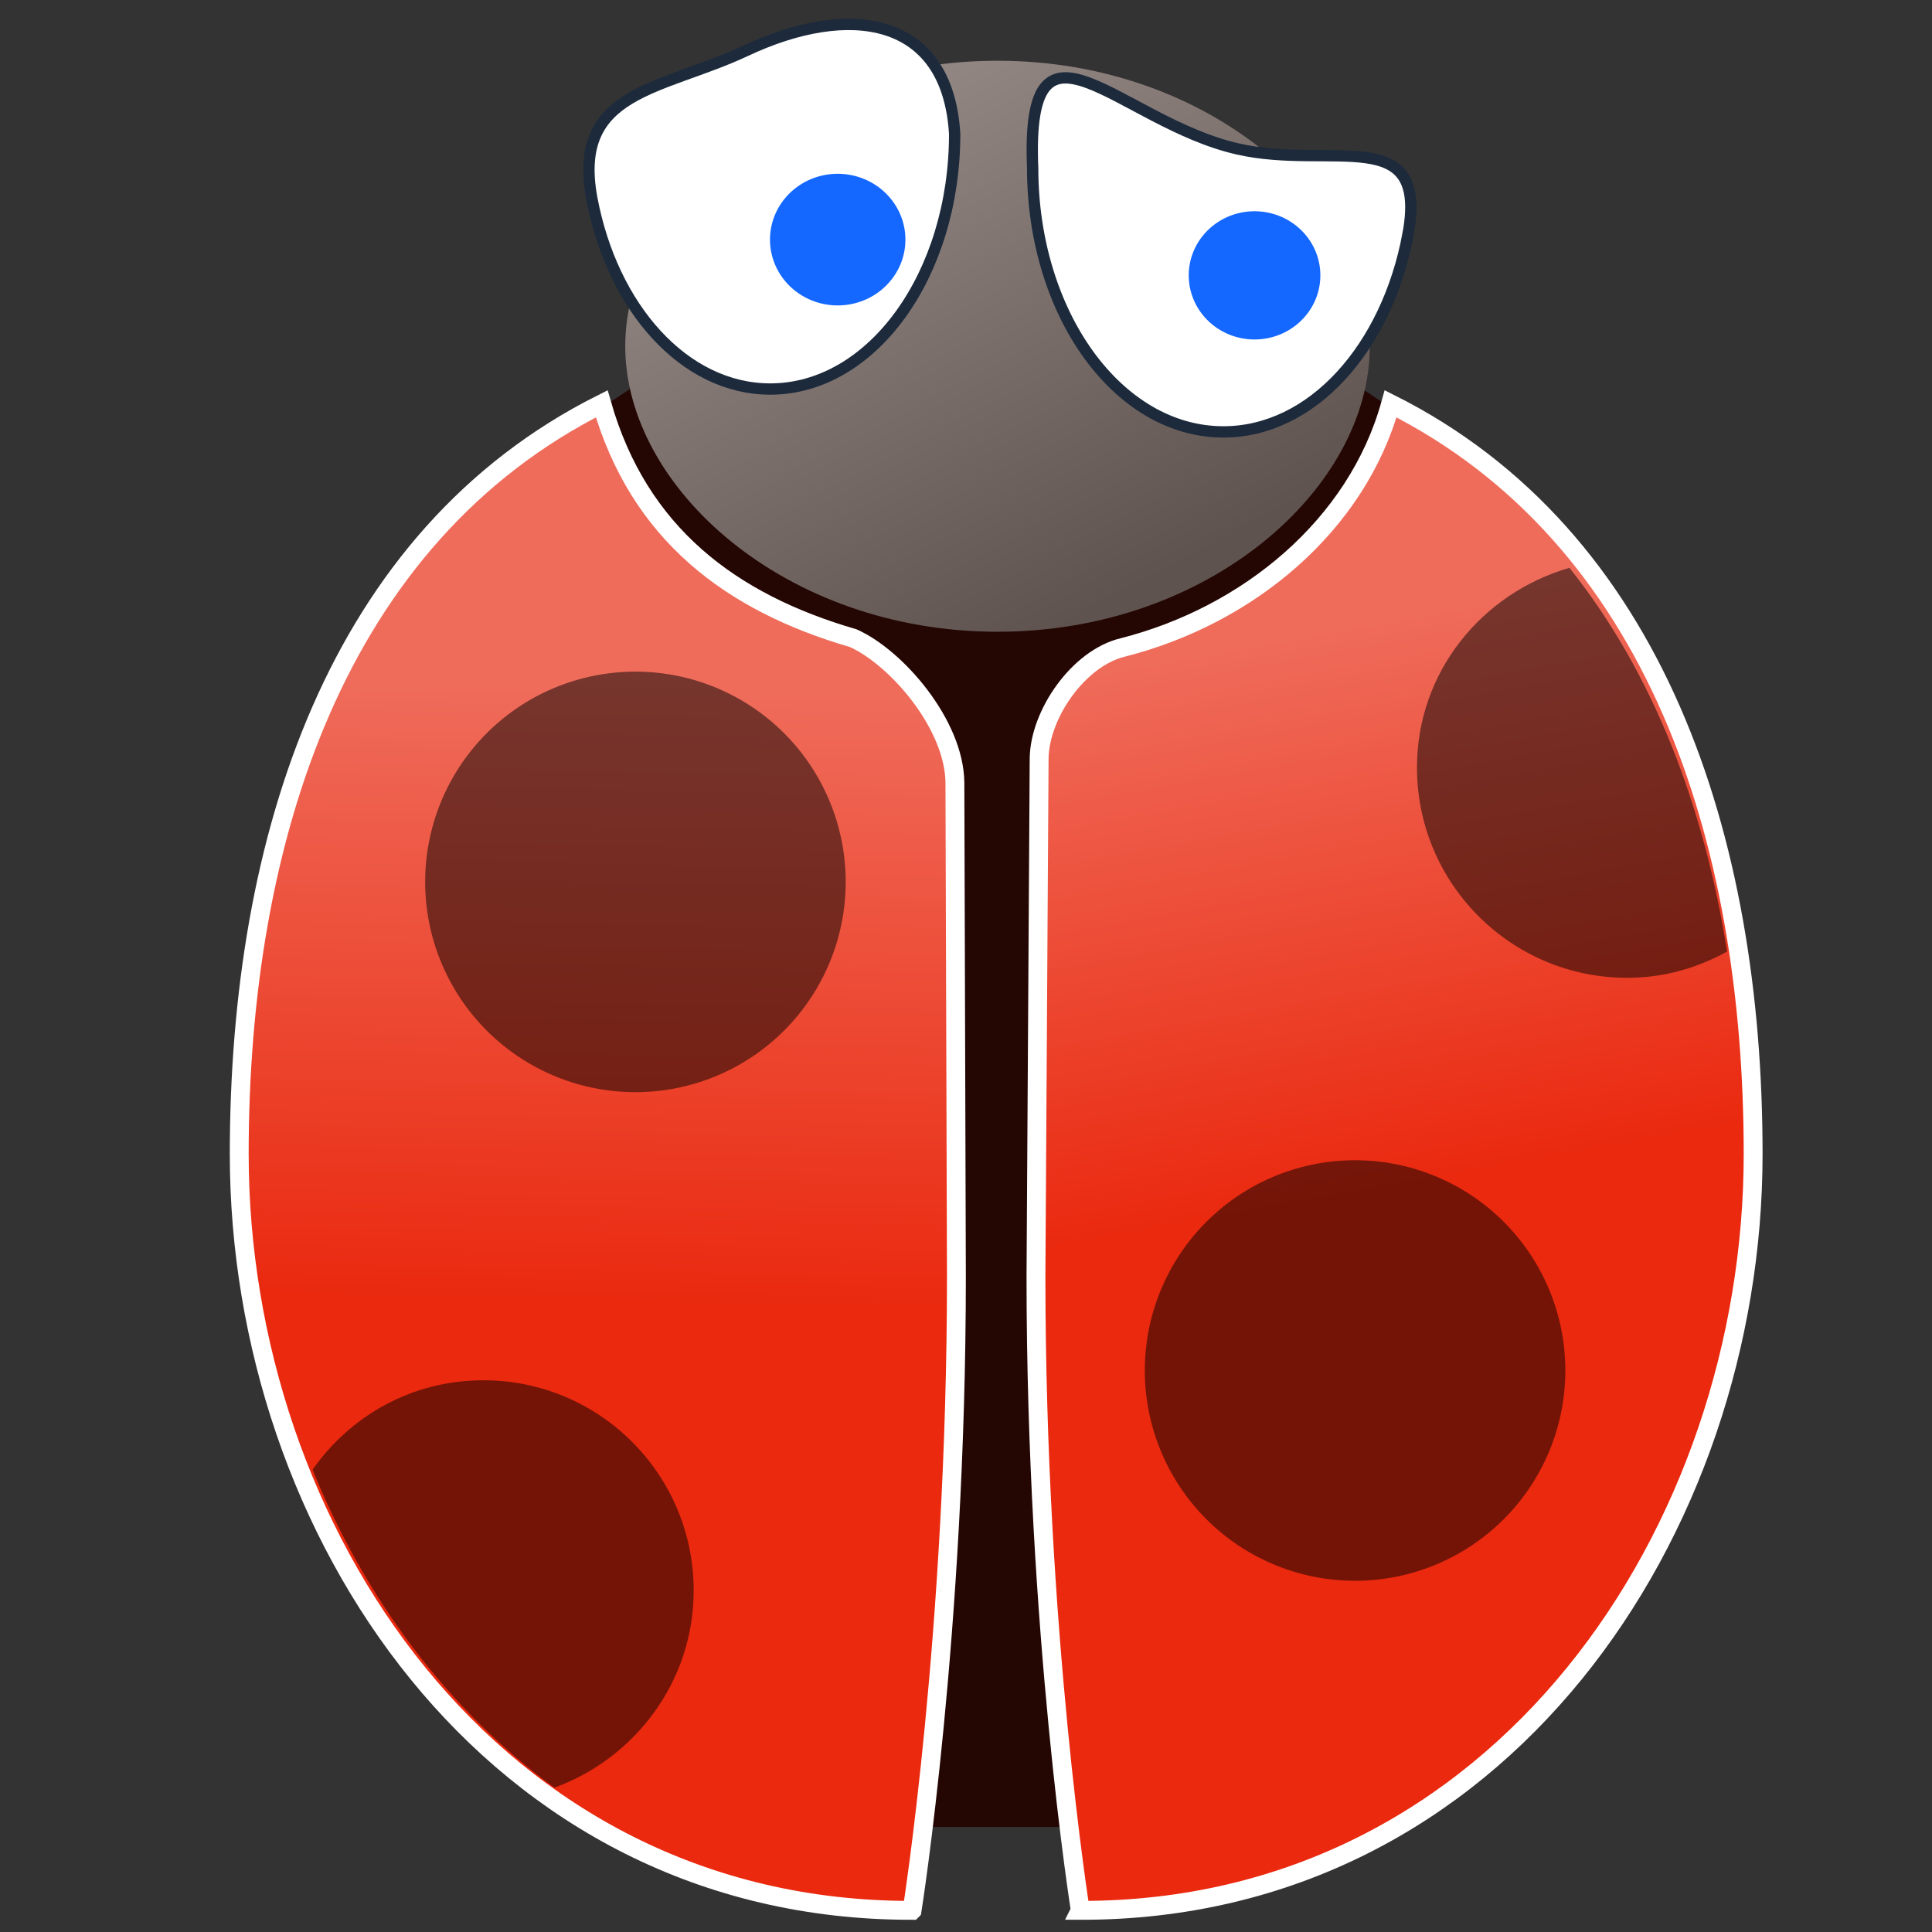<?xml version="1.0" encoding="UTF-8" standalone="no"?>
<!-- Created with Inkscape (http://www.inkscape.org/) -->

<svg
   xmlns:dc="http://purl.org/dc/elements/1.1/"
   xmlns:cc="http://creativecommons.org/ns#"
   xmlns:rdf="http://www.w3.org/1999/02/22-rdf-syntax-ns#"
   xmlns:svg="http://www.w3.org/2000/svg"
   xmlns="http://www.w3.org/2000/svg"
   xmlns:xlink="http://www.w3.org/1999/xlink"
   version="1.1"
   width="512"
   height="512"
   id="svg3099">
  <rect width="100%" height="100%" fill="#333333" stroke="none"/>
  <defs
     id="defs3101">
    <linearGradient
       x1="107.192"
       y1="91.516"
       x2="200.136"
       y2="159.194"
       id="linearGradient3934"
       xlink:href="#linearGradient3928"
       gradientUnits="userSpaceOnUse" />
    <linearGradient
       id="linearGradient3928">
      <stop
         id="stop3930"
         style="stop-color:#ef6c5b;stop-opacity:1"
         offset="0" />
      <stop
         id="stop3932"
         style="stop-color:#ea290f;stop-opacity:1"
         offset="1" />
    </linearGradient>
    <linearGradient
       x1="11.207"
       y1="10.902"
       x2="11.072"
       y2="16.8"
       id="linearGradient4212"
       xlink:href="#linearGradient3928"
       gradientUnits="userSpaceOnUse"
       gradientTransform="matrix(27.845,0,0,27.845,-112.372,-605.431)" />
    <linearGradient
       x1="135.236"
       y1="147.194"
       x2="60.267"
       y2="117.908"
       id="linearGradient3950"
       xlink:href="#linearGradient3944"
       gradientUnits="userSpaceOnUse" />
    <linearGradient
       id="linearGradient3944">
      <stop
         id="stop3946"
         style="stop-color:#5f5350;stop-opacity:1"
         offset="0" />
      <stop
         id="stop3948"
         style="stop-color:#958986;stop-opacity:1"
         offset="1" />
    </linearGradient>
    <linearGradient
       x1="15.688"
       y1="8.782"
       x2="12.286"
       y2="3.462"
       id="linearGradient4261"
       xlink:href="#linearGradient3944"
       gradientUnits="userSpaceOnUse"
       gradientTransform="matrix(28.166,0,0,23.288,-134.782,-539.972)" />
    <linearGradient
       x1="11.423"
       y1="10.537"
       x2="10.805"
       y2="15.848"
       id="linearGradient4271"
       xlink:href="#linearGradient3928"
       gradientUnits="userSpaceOnUse"
       gradientTransform="matrix(-27.845,0,0,27.845,624.372,-605.431)" />
    <linearGradient
       x1="11.423"
       y1="10.537"
       x2="10.464"
       y2="15.848"
       id="linearGradient3052"
       xlink:href="#linearGradient3928"
       gradientUnits="userSpaceOnUse"
       gradientTransform="matrix(-27.845,0,0,27.845,632.372,-121.431)" />
    <linearGradient
       x1="15.688"
       y1="8.782"
       x2="12.286"
       y2="3.462"
       id="linearGradient3055"
       xlink:href="#linearGradient3944"
       gradientUnits="userSpaceOnUse"
       gradientTransform="matrix(28.166,0,0,23.288,-126.782,-55.972)" />
    <linearGradient
       x1="11.207"
       y1="10.902"
       x2="11.072"
       y2="16.8"
       id="linearGradient3058"
       xlink:href="#linearGradient3928"
       gradientUnits="userSpaceOnUse"
       gradientTransform="matrix(27.845,0,0,27.845,-104.372,-121.431)" />
  </defs>
  <path
     d="m 130.267,127.54 66.867,-44.578 133.733,0 66.867,44.578 -89.156,356.622 -89.156,0 z"
     id="path4281"
     style="fill:#240602;fill-opacity:1;stroke:none" />
  <path
     d="M 241.711,506.262 C 130.267,506.451 63.4,405.428 63.4,305.852 c 0,-83.899 25.871,-163.593 96.068,-198.836 9.822,34.374 34.187,52.673 66.643,62.104 11.42,5.091 26.858,22.861 26.948,38.38 l 0.4,130.781 c 0,94.17 -11.747,167.981 -11.747,167.981 z"
     id="path3107"
     style="fill:url(#linearGradient3058);fill-opacity:1;stroke:#ffffff;stroke-width:5;stroke-miterlimit:4;stroke-opacity:1;stroke-dasharray:none" />
  <path
     d="m 363.008,91.759 c 0,37.473 -42.395,75.663 -98.656,75.663 -56.261,0 -98.656,-38.19 -98.656,-75.663 0,-37.473 42.395,-75.663 98.656,-75.663 56.261,0 98.656,38.19 98.656,75.663 z"
     id="path4248"
     style="fill:url(#linearGradient3055);fill-opacity:1;stroke:none" />
  <path
     d="M 286.289,506.262 C 397.733,506.451 464.6,405.428 464.6,305.852 c 0,-83.899 -25.871,-163.593 -96.068,-198.836 -8.939,32.311 -37.867,56.162 -71.01,64.57 -11.654,2.804 -21.992,17.638 -22.141,29.413 l -0.84,137.282 c 0,94.17 11.748,167.981 11.748,167.981 z"
     id="path4269"
     style="fill:url(#linearGradient3052);fill-opacity:1;stroke:#ffffff;stroke-width:5;stroke-miterlimit:4;stroke-opacity:1;stroke-dasharray:none" />
  <path
     d="m 224.118,233.713 a 55.722,55.722 0 0 1 -111.444,0 55.722,55.722 0 1 1 111.444,0 z"
     id="path4283"
     style="fill:#000000;fill-opacity:0.506;stroke:none" />
  <path
     d="m 414.83,363.2 a 55.722,55.722 0 0 1 -111.444,0 55.722,55.722 0 1 1 111.444,0 z"
     id="path4285"
     style="fill:#000000;fill-opacity:0.506;stroke:none" />
  <path
     d="m 128.107,365.788 c -18.869,0 -35.194,9.332 -45.274,23.682 13.597,33.5 35.445,63.429 64.081,84.28 21.39,-7.784 36.916,-28.159 36.916,-52.24 0,-30.775 -24.948,-55.722 -55.722,-55.722 z"
     id="path4291"
     style="fill:#000000;fill-opacity:0.507;stroke:none" />
  <path
     d="m 415.913,150.473 c -23.187,6.743 -40.399,27.573 -40.399,52.936 0,30.775 24.948,55.722 55.722,55.722 9.724,0 18.511,-2.587 26.468,-6.965 -6.124,-38.602 -19.566,-73.845 -41.792,-101.693 z"
     id="path4296"
     style="fill:#000000;fill-opacity:0.506;stroke:none" />
  <path
     d="M 373.159,61.994 C 367.547,92.165 347.758,114.457 324.208,114.457 c -27.915,0 -50.544,-31.32 -50.544,-69.955 -1.926,-46.392 22.965,-12.118 54.438,-5.007 24.904,5.626 50.446,-7.053 45.058,22.5 z"
     id="path4301"
     style="fill:#ffffff;fill-opacity:1;stroke:#1c2a3b;stroke-width:3;stroke-miterlimit:4;stroke-opacity:1;stroke-dasharray:none" />
  <path
     d="m 156.803,52.389 c 5.426,29.163 24.558,50.711 47.327,50.711 26.989,0 48.867,-30.274 48.867,-67.619 C 251.094,4.082 224.878,0.642 197.676,13.431 175.338,23.933 151.593,23.823 156.803,52.389 z"
     id="use7968"
     style="fill:#ffffff;fill-opacity:1;stroke:#1c2a3b;stroke-width:3;stroke-miterlimit:4;stroke-opacity:1;stroke-dasharray:none" />
  <path
     d="m 239.716,60.734 a 17.443,17.943 89.997 1 1 -35.432,5.532 17.443,17.943 89.997 1 1 35.432,-5.532 z"
     id="path3788"
     style="fill:#1468ff;fill-opacity:1;stroke:none;display:inline" />
  <use
     transform="matrix(0.972,0,0,0.974,116.685,11.126)"
     id="use7988"
     x="0"
     y="0"
     width="512"
     height="512"
     xlink:href="#path3788" />
</svg>
